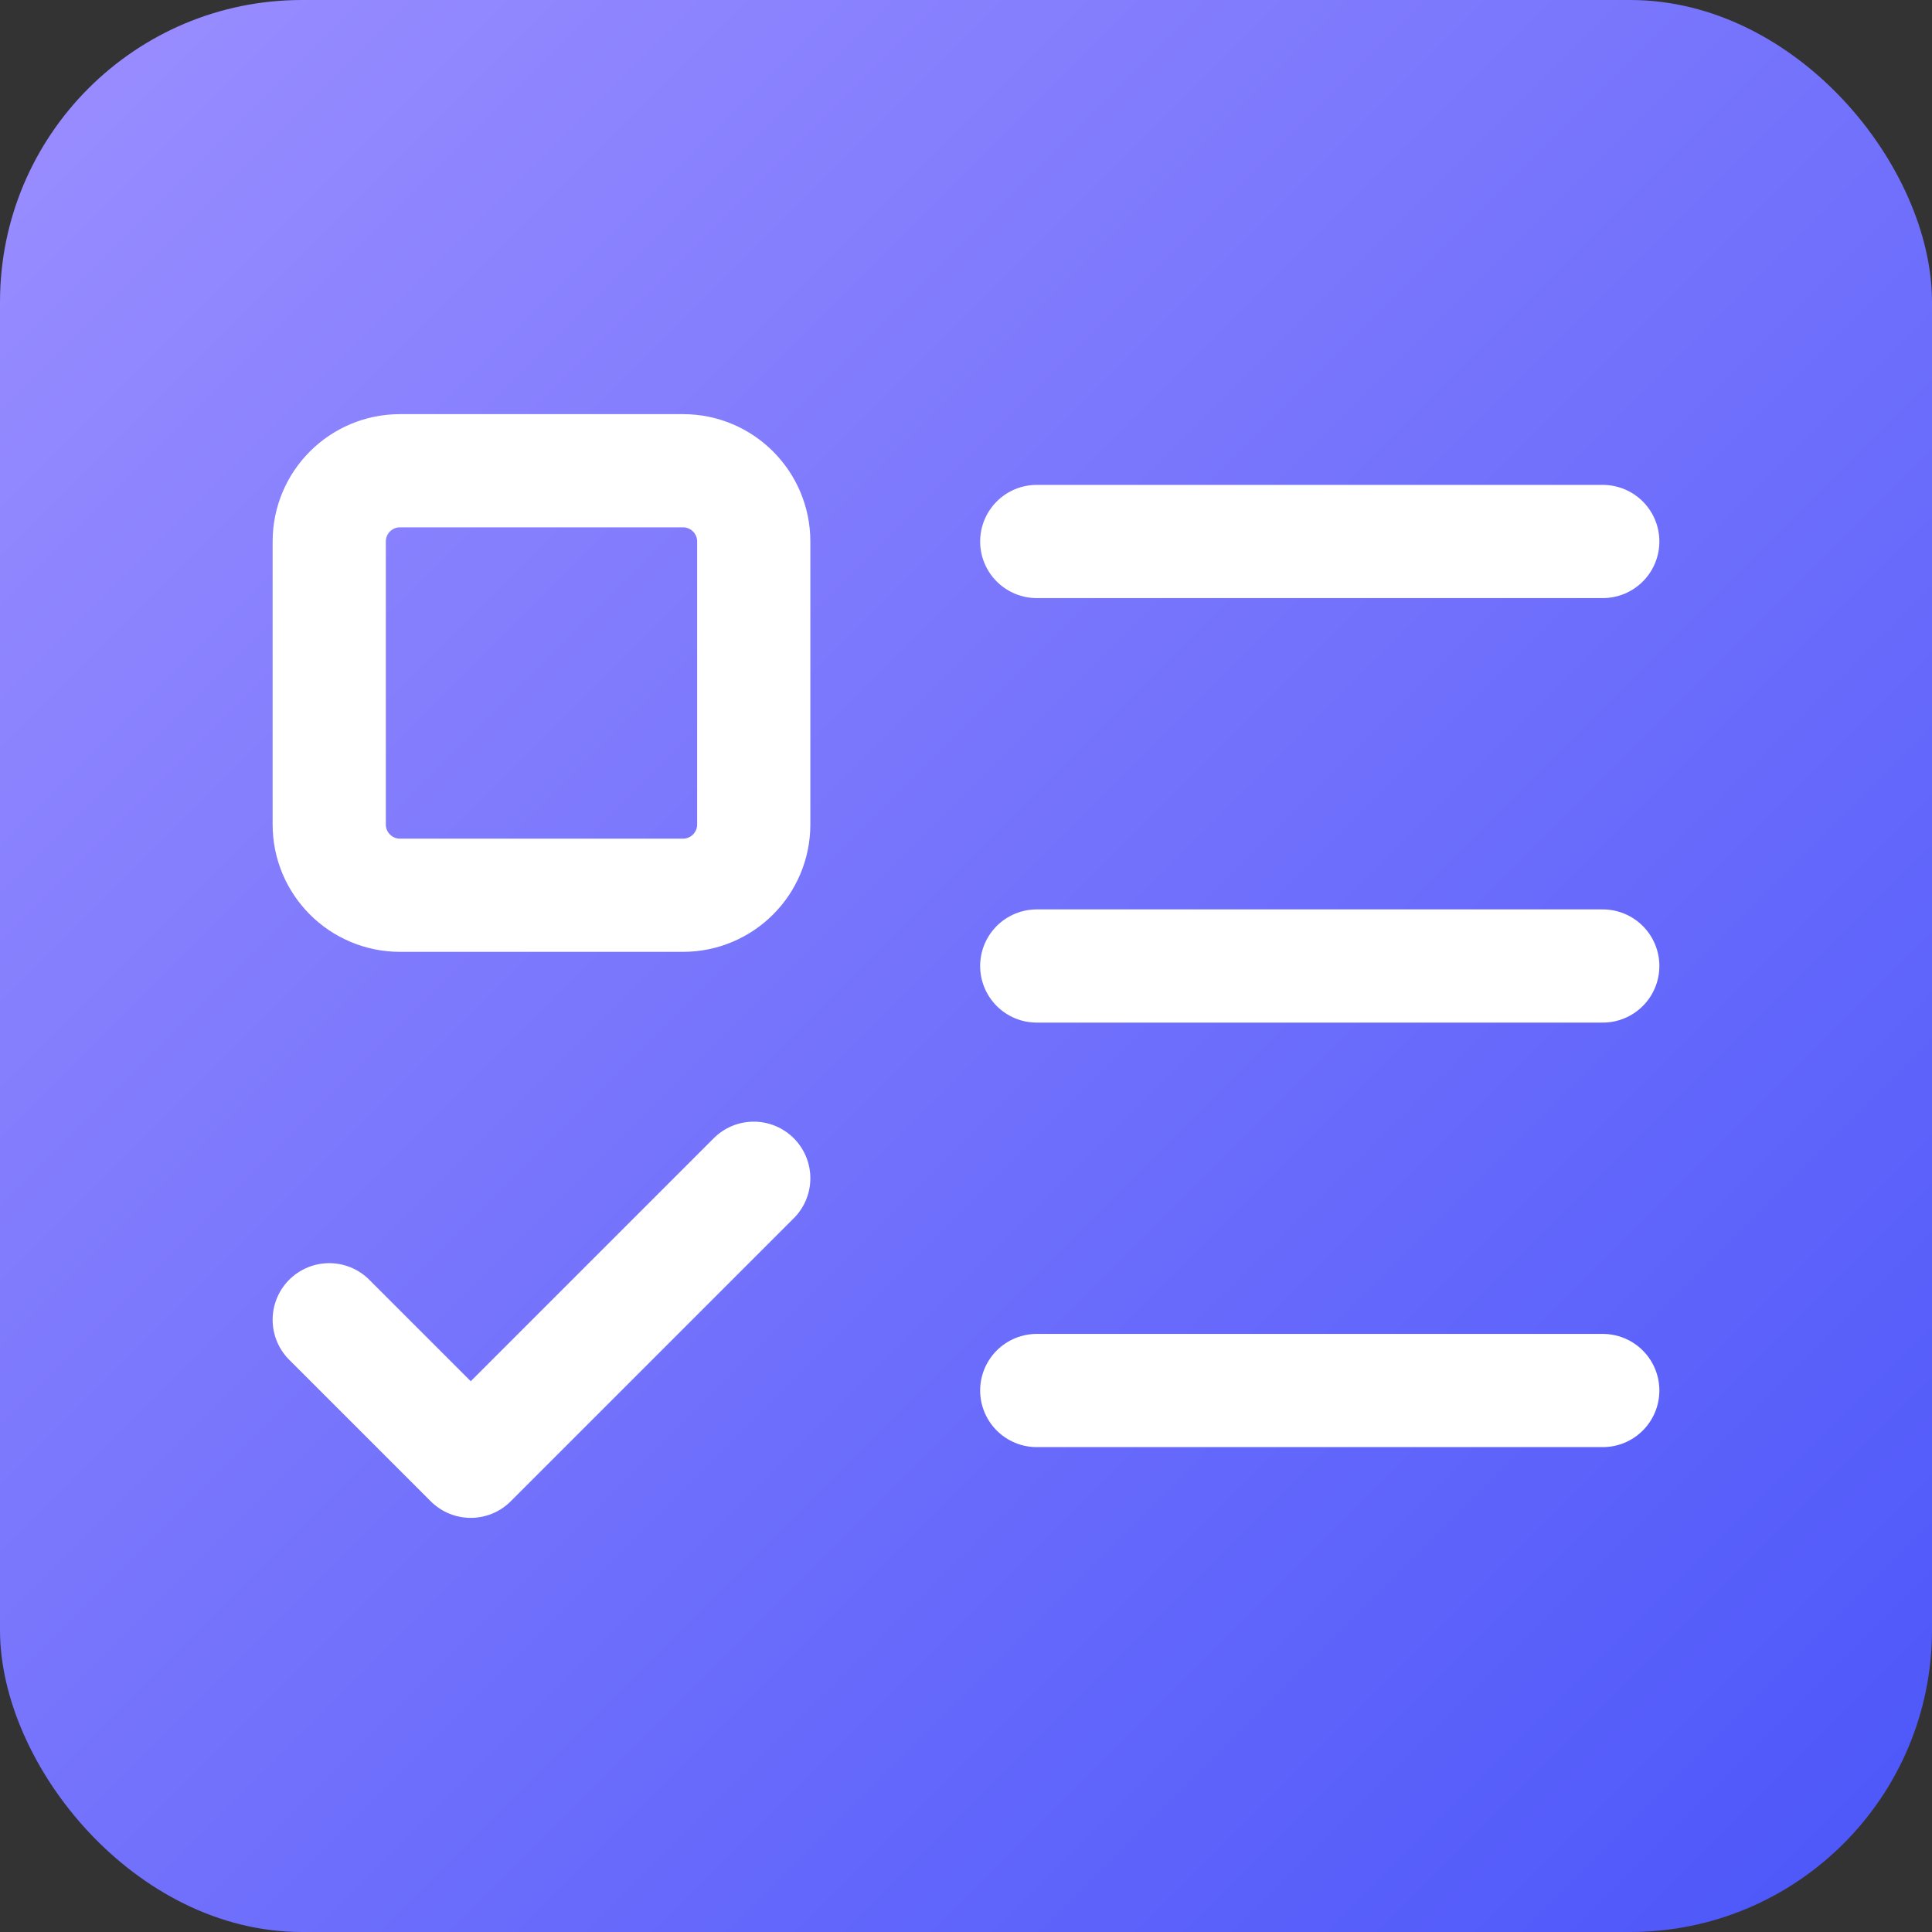 <svg width="512" height="512" viewBox="0 0 512 512" fill="none" xmlns="http://www.w3.org/2000/svg">
<rect x="0" y="0" width="512" height="512" fill="#333333" stroke="none"/>
<rect width="512" height="512" rx="80" fill="url(#paint0_linear_103_2)"/>
<path d="M181 124.75H106C95.645 124.75 87.25 133.145 87.25 143.5V218.5C87.25 228.855 95.645 237.25 106 237.25H181C191.355 237.25 199.75 228.855 199.75 218.5V143.5C199.75 133.145 191.355 124.75 181 124.75Z" stroke="white" stroke-width="30" stroke-linecap="round" stroke-linejoin="round"/>
<path d="M87.25 349.75L124.75 387.25L199.75 312.25" stroke="white" stroke-width="30" stroke-linecap="round" stroke-linejoin="round"/>
<path d="M274.75 143.5H424.75" stroke="white" stroke-width="30" stroke-linecap="round" stroke-linejoin="round"/>
<path d="M274.75 256H424.75" stroke="white" stroke-width="30" stroke-linecap="round" stroke-linejoin="round"/>
<path d="M274.75 368.5H424.75" stroke="white" stroke-width="30" stroke-linecap="round" stroke-linejoin="round"/>
<defs>
<linearGradient id="paint0_linear_103_2" x1="0" y1="0" x2="512" y2="512" gradientUnits="userSpaceOnUse">
<stop stop-color="#9B8EFF"/>
<stop offset="1" stop-color="#4B56F9"/>
</linearGradient>
</defs>
</svg>

